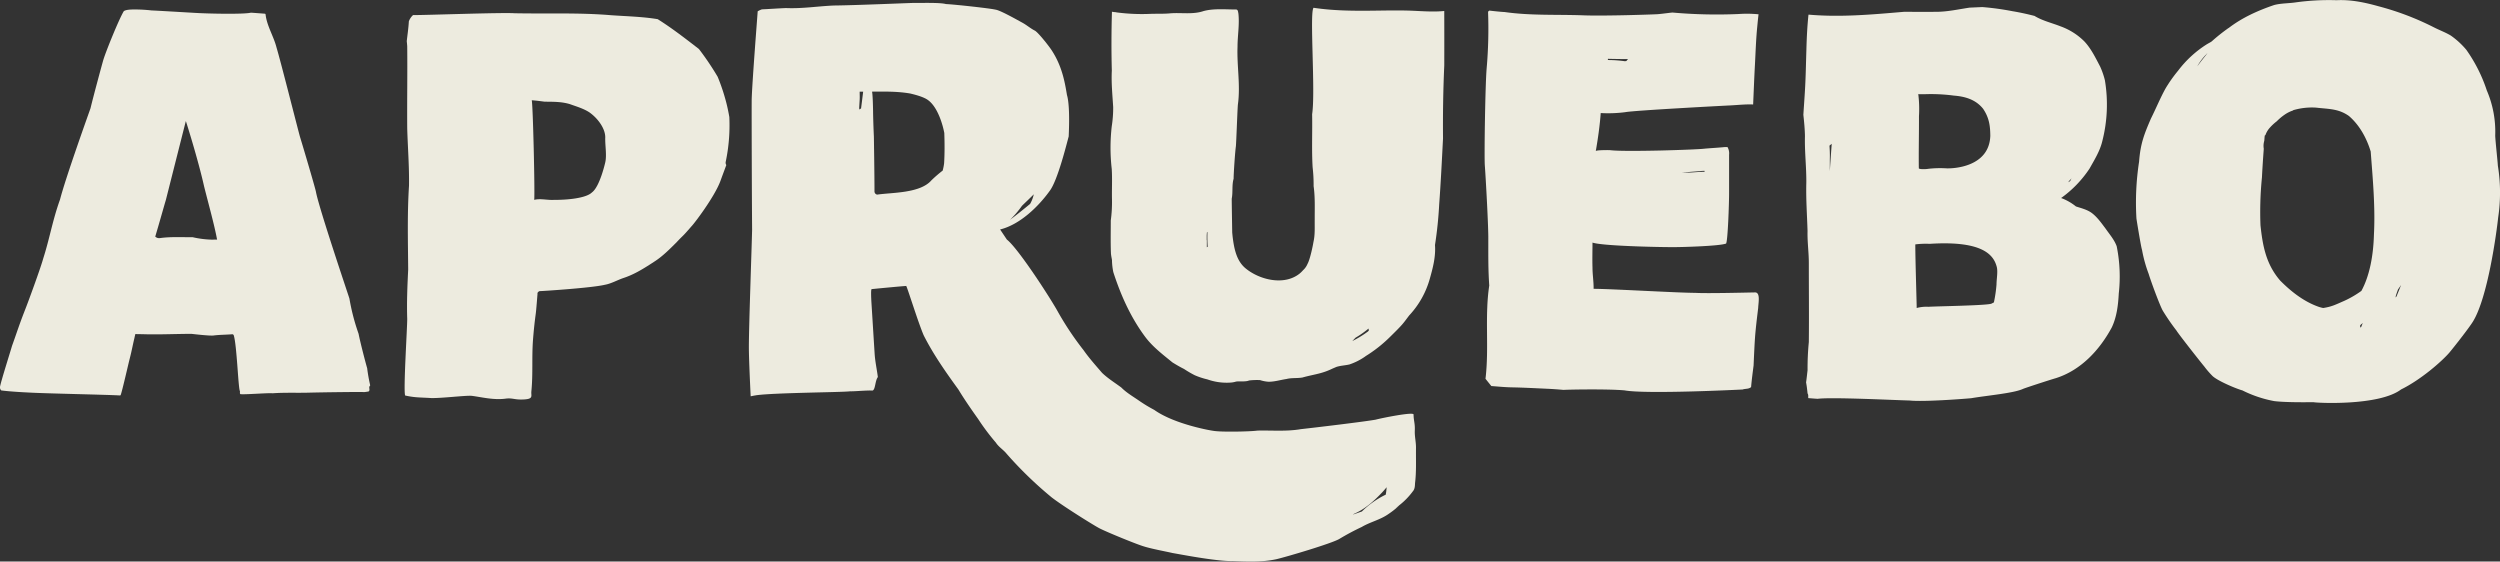 <svg xmlns="http://www.w3.org/2000/svg" viewBox="0 0 1195.67 268.58"><rect x="0" y="0" width="1195.67" height="268.58" fill="#333333" stroke="none"/><defs><style>.cls-1{fill:#edebdf;}</style></defs><g id="Layer_2" data-name="Layer 2"><g id="Layer_1-2" data-name="Layer 1"><path class="cls-1" d="M348.83,56.34c0-.19,0-.39-.05-.58-.33-1.87-.7-3.74-1.15-5.58a92.56,92.56,0,0,0-4.4-13.47,134.37,134.37,0,0,0-8.49-12.66l-.51-.64c-6.47-5-12.84-9.95-19.67-14.24-7.34-1.22-15-1.37-22.28-1.89-15.34-1.3-30.76-.62-46.15-.94-6.28-.42-42.27.91-48.59.88a7.49,7.49,0,0,0-2,3l0,0c-.17,3.14-.65,6.29-1,9.47.09.82.17,1.64.22,2.46.14,13.1-.1,26.22,0,39.32.27,9.14,1,18.25.85,27.4-.86,13.35-.49,26.72-.39,40.09-.39,7.85-.72,15.69-.46,23.55,0,4.78-1.89,34-1,36.64,4.29,1,7.14.92,11.54,1.17,4.09.41,17.62-1.31,20.35-1,4.86.62,10.66,2.18,16.61,1.28,2.77-.24,3.8.48,6.81.48,6.48,0,4.82-1.56,5.06-3.88.84-8.24.15-16.59.8-24.85.32-4.08.73-8.15,1.29-12.2.28-2,.74-8.43.87-9.71-.28-.35.64-1.26,1.12-1.21,1.2,0,24.67-1.52,30.93-3,3.14-.54,5.91-2.19,8.89-3.22,4.71-1.53,8.9-3.93,14.67-7.73,4.09-2.55,7.51-6.06,10.91-9.43,3.55-3.82,2.26-2,7.09-7.6,1.19-1.13,11.16-14.21,13.91-21.85.91-2.49,1.85-5,2.76-7.47a2.07,2.07,0,0,1-.28-1.56A85.16,85.16,0,0,0,348.83,56.34ZM289.51,77.5c-.16.77-2.71,11.81-6.38,14.51-2.89,2.91-12.51,3.64-18.1,3.58-3.1.23-6.54-.79-9.54,0,.39-3-.6-46.13-1.18-47.64,2.09.14,4.16.43,6.24.69,5.43,0,8.55.14,12,1.16,3.21,1.16,6.58,2.11,9.43,4,4.35,3.13,7.78,8.2,7.48,12.4C289.41,69.54,290.22,74.24,289.51,77.5Z"/><path class="cls-1" d="M669.13,241.9l0,0h0Z"/><path class="cls-1" d="M677.22,214.5c.09-2.85-.68-5.64-.57-8.49.17-3.58-.55-4.62-.59-7.8-.15-1.32-15.31,1.74-18.1,2.49-5,.93-28.82,3.78-35.81,4.55-6.83,1.18-13.82.53-20.72.69-3.48.5-17.76.77-21.17.1-.47,0-18.39-3-28.22-10a68.88,68.88,0,0,1-7.3-4.43c-2.9-2-6-3.79-8.46-6.28-3.1-2.3-6.41-4.33-9.19-7-3.05-3.55-6.16-7-8.86-10.86a143.72,143.72,0,0,1-12.16-18.16c-3.64-6.68-19.16-30.6-24.51-34.72l-3.24-4.84c9.52-2.34,18.39-11,23.8-18.56,3.73-5,8-22.24,9-25.93.3-6.17.44-15.61-.83-19.84-1.06-6.49-2.44-13.92-7.29-21.34-.93-1.5-5.95-8-7.93-9.36-2.19-1.08-4-2.73-6.17-3.9s-10.55-5.94-12.73-6.19c-2.73-.67-20.24-2.56-23.75-2.68-2.57-.77-11.07-.51-15.63-.54-1.4,0-28.34,1.15-37.92,1.23-7.65.32-15.23,1.57-22.92,1.22-2.09.07-9.81.55-11.57.62a10.48,10.48,0,0,0-2,.93c-.18,2.75-2.73,35.14-2.87,42.34-.06,8,.09,49.47.2,62.08-.18,8.38-1.54,45.8-1.55,56.14,0,6,.77,21.68.87,23.58.61-.15,1.4-.3,2.68-.52,8.8-1.23,41.6-1.39,44.89-1.89,1.74.11,8.23-.53,10.69-.34,1.44-.44,1.16-4.59,2.56-6.47-.47-3.71-1.3-7.39-1.54-11.13-.51-8.05-1-16.1-1.51-24.15-.09-1.4-.4-6.76.09-6.77,2-.23,14.11-1.37,16.52-1.52.64,1,5.55,17,8.32,23.53,4.63,9.21,10.6,17.67,16.64,26,2.94,4.86,6.18,9.51,9.47,14.14a107.31,107.31,0,0,0,8.48,11.29c1.35,2.11,3.59,3.38,5.14,5.33A185,185,0,0,0,503,237.9c5.27,4.09,20.11,13.37,22.93,14.82,3.75,1.9,17.85,7.67,21.15,8.61,3.84,1.23,11.94,2.7,13.62,3.15,2.28.35,21.32,4.1,28.75,3.84,7,.31,14.15.62,21-.87,5.18-1.22,26.26-7.49,30-9.63a118.1,118.1,0,0,1,10.85-5.8c4.07-2.41,8.83-3.4,12.71-6.15a39.67,39.67,0,0,0,5-3.93l-.76.56,0,0-.46.34,0,0,0,0-.07,0,0,0-.19.14.24-.17c.35-.26.69-.54,1-.81-.16.14-.34.29-.58.47l.71-.52a3.45,3.45,0,0,1,.28-.26A33.8,33.8,0,0,0,675.7,235c1-1.12,1-2.56,1.08-4C677.44,225.55,677.16,220,677.22,214.5ZM412.82,43.85c-.32,2.66-.65,5.31-1,8-.28.18-.55.35-.82.54,0-.23-.05-.45-.08-.68.07-1.33.15-2.65.23-4s0-2.57,0-3.86Zm32.64,42.4c-5.41,6.26-18.83,5.78-25.93,6.83a1.55,1.55,0,0,1-1.29-1.58c0-8.48-.29-25.92-.29-26.16-.18-3.74-.3-7.47-.38-11.2,0-1.79-.17-9.67-.53-10.31,6.15-.06,12.3-.15,18.37.91,1.07.28,6,1.36,8.36,3.08,4.83,3.43,7.18,12.14,7.86,15.8.16,4.81.2,9.66-.09,14.46a24.47,24.47,0,0,1-.69,3.51A63,63,0,0,0,445.46,86.25Zm47.1,11.36c-3.72,3.06-6.55,5.33-9.52,7.53a46.77,46.77,0,0,0,5.73-6.69c1.85-1.84,3.81-3.63,5.65-5.52a16.22,16.22,0,0,1-1.68,4.47Zm170.18,139a3.52,3.52,0,0,1-.39.16,42.75,42.75,0,0,0-11,7.85l-4.2,1.47c.09-.09.19-.18.27-.27,5.35-2.25,9.83-6.28,13.77-10.48q1-1.11,2-2.31C663.09,234.2,663,235.39,662.74,236.58Z"/><path class="cls-1" d="M653.23,170.33h0C653.33,170.27,653.38,170.25,653.23,170.33Z"/><path class="cls-1" d="M690.74,5.26c-5.9.59-11.92-.07-17.83-.21-5.58-.13-11.17,0-16.75.06-9.38.11-18.7,0-27.93-1.39-2,2.26,1,40.08-.68,50.92.17,8.46-.26,16.94.24,25.39a73.13,73.13,0,0,1,.47,9c.75,5.21.51,10.47.53,15.72-.07,3.67.23,7.4-.61,11-.22,1.48-1.59,8.29-2.85,10.49a8.36,8.36,0,0,1-2.12,3,14.21,14.21,0,0,1-1.67,1.63c-7.35,5.88-19.16,3-25.86-2.56-4.26-3.53-5.4-9.26-6.08-14.49-.11-.85-.18-1.7-.27-2.56,0,0-.26-15.81-.23-16.23.62-3.16,0-6.42.9-9.55,0-2.63.71-13,1.09-15.54.23-2.71.66-15.92.94-19.81,1.32-9.22-.5-18.48-.16-27.73,0-5.32,1-10.61.42-15.93-.18-.74-.15-1.86-1.09-1.93-5.21,0-10.78-.56-15.63.77C570.55,7,565.2,6,560,6.35c-3.51.36-7,.14-10.56.31a92.93,92.93,0,0,1-15.63-.76s0,0,0-.05a15.3,15.3,0,0,1-2-.24c-.27,9.39-.31,18.8-.06,28.19-.3,5.84.3,11.62.65,17.43a56.86,56.86,0,0,1-.69,9.21,89.7,89.7,0,0,0,0,20.39c.3,4.9,0,9.84.12,14.75a65.54,65.54,0,0,1-.58,9.9c0,5.14-.12,10.29.07,15.43.08,1.78.59,3.31.51,3.83a30.22,30.22,0,0,0,.64,5.43c3.54,10.93,8.2,21.42,15.09,30.74,3.64,4.93,8.5,8.59,13.2,12.43,1.79,1.1,3.6,2.18,5.5,3.11a51.49,51.49,0,0,0,5.12,3,34.92,34.92,0,0,0,6.08,2A27.52,27.52,0,0,0,588.17,183a11.77,11.77,0,0,0,3-.5c1.37-.21,2.77,0,4.15-.13a6.41,6.41,0,0,0,2.24-.45l-.13.05a31.2,31.2,0,0,1,5.21-.18,16.44,16.44,0,0,0,4.1.79c2.89,0,5.67-.89,8.51-1.31,2.52-.65,5.16-.27,7.71-.73,2.86-.83,5.79-1.32,8.66-2.11a32,32,0,0,0,5.6-2.11l1.09-.47.84-.36c2-.64,4.16-.7,6.23-1.18a29.5,29.5,0,0,0,7.81-4l-.25.14a65.27,65.27,0,0,0,11.41-8.87c7-6.85,6.51-6.64,9.62-10.71a42.4,42.4,0,0,0,9.88-17.63c1.52-5.36,2.85-10.55,2.46-16.07a191.26,191.26,0,0,0,2-19.26c.77-10.56,1.3-21.14,1.84-31.71-.1-11.64.07-23.26.6-34.88Q690.79,18.3,690.74,5.26Zm-113.55,113c0-1,0-2,0-3.07a.34.34,0,0,0-.06-.32c0-.77,0-1.53,0-2.29l.09-1.37c.09-.09.18-.2.28-.29a69.64,69.64,0,0,0,.1,7.08Zm77.44,39.86-.08.11c-.21.21-.28.29-.23.26l0,0a48.52,48.52,0,0,1-7.56,4.63l1.52-1.59a44.92,44.92,0,0,0,6.26-4.41,8.07,8.07,0,0,0,.14,1Z"/><path class="cls-1" d="M638.88,108.17a1,1,0,0,0-.06.25,1.43,1.43,0,0,0,.08-.29Z"/><path class="cls-1" d="M765.68,54.08a64.16,64.16,0,0,0,11.59-.43c4.4-.84,47-3.08,50.15-3.23,3.67-.17,7.41-.62,11.05-.45h0c.28-6.41.52-12.81.87-19.22.32-6,.5-12,1.09-17.91.19-2,.38-4,.63-6a56.62,56.62,0,0,0-9.43-.14A239.75,239.75,0,0,1,799.93,6c-.58,0-5.29.65-7.06.78s-25.38.94-35.38.56c-12.62-.48-25.43.2-37.91-1.59-1.07,0-7.21-.64-7.26-.7-.21.18-.43.36-.63.55A218.74,218.74,0,0,1,711,32.93c-.65,7.77-1.18,41.38-.86,46.19.48,6.2,1.74,29.55,1.67,35,0,7.49-.08,15,.45,22.43-2.24,14.77,0,29.81-1.8,44.61l2.78,3.47c3.23.24,6.46.57,9.71.63,5.58.1,11.19.41,16.76.66,2.72.12,5.42.32,8.11.56,1.67-.16,21.08-.52,29.17.23,10.4,1.87,54.65-.33,56.42-.42,1.49-.49,2.88-.13,4.08-1.15.33-3.82.71-6.5,1.19-10.32.18-3.91.34-7.83.58-11.74.32-5.33,1-10.57,1.63-15.86.08-2.47,1.2-7.57-1.67-7.36-5.29.1-23.11.54-28.38.21-8.14,0-40.56-1.93-48.67-1.93.06-3.38-.53-6.73-.53-10.12-.13-4,0-8,0-12,5,1.79,36.95,2.28,39.83,2.17,2.54,0,20.78-.45,24.06-1.7.82-1.13,1.47-19.51,1.44-24.72V74a6,6,0,0,0-.7-3.55c-.1-.15-.19-.1-.5-.11s-.58,0-.86,0c-3.2.32-6.42.47-9.62.76-3.09.47-38.41,1.66-45.4.7.23,0-5.91-.11-6.67.41,1.05-6,1.91-12.09,2.36-18.19Zm3.37-25.95c3.2.08,6.4.12,9.6.14-.28.3-.56.6-.82.91l-.64.1-.09,0a59.47,59.47,0,0,0-8.12-.57C769,28.53,769,28.33,769.05,28.13Zm43.73,53.73c.8-.09,1.6-.15,2.4-.16a1.68,1.68,0,0,0,.18.36,4.85,4.85,0,0,0-.49.11c-2.64,0-5.31.37-7.94.39l-2.48.08C807.2,82.24,810,82.1,812.78,81.86Z"/><path class="cls-1" d="M1007.05,109.36c-2-2.65-3.93-5.46-6.6-7.48-2.25-1.65-5-2.29-7.59-3.14a25.05,25.05,0,0,0-7-4l-.14,0a53.62,53.62,0,0,0,13.65-14.13c2.35-4.2,5-8.44,6.11-13.17a70.42,70.42,0,0,0,1.22-29.08,37.34,37.34,0,0,0-2.28-6.55c-2.22-4.2-4.33-8.65-7.64-12.11a30.9,30.9,0,0,0-11.25-7.09c-4-1.58-8.47-2.62-12.21-4.83l-.21-.15c-3.55-.92-7.11-1.7-10.76-2.3a128.82,128.82,0,0,0-14.29-1.95L942,3.65c-5.43.8-10.8,2.05-16.31,2-5,.06-10.06,0-15.09,0l-.71.06C894.9,7,880,8.31,865,7l-.06,0c-.59,5.56-.85,11.17-1,16.76-.21,6.32-.29,12.64-.66,18.94-.23,4.08-.54,8.15-.79,12.22.37,3.39.7,6.78.76,10.19-.2,7.49.74,14.92.65,22.4-.2,7.67.36,15.32.59,23-.14,5.22.65,10.4.61,15.62,0,12.49.14,25,0,37.49a131.7,131.7,0,0,0-.6,13.47c-.24,1.94-.42,3.89-.71,5.82.35,1.73.52,3.49.71,5.24a2.06,2.06,0,0,1,.32,1.13v1.12c1.5.13,3,.25,4.51.34,6.8-.87,36.28.62,44,.81,6.63.72,26.26-.79,29.43-1.1,7.91-1.34,20.18-2.37,24.71-4.42,1.27-.57,13.79-4.62,15.73-5.15,12-3.78,20.92-13.41,26.78-24.24,2.41-5.07,3.07-10.74,3.36-16.27a72.75,72.75,0,0,0-1-22.62C1011.19,114.63,1008.94,112.08,1007.05,109.36Zm-54.63,35.88c-2.34.89-25.85,1.22-30.16,1.49a17.59,17.59,0,0,0-5.57.58c0-2.76-.67-23.27-.66-30.42h0a39.15,39.15,0,0,1,6.84-.27c23.75-1.52,30.25,4.41,32,10.61.81,2.36,0,6.11,0,8.8a64.35,64.35,0,0,1-1.25,8.6S952.43,145.24,952.42,145.24ZM931.06,80.52a50.08,50.08,0,0,0-8.66.2c-1.72.3-4.77.26-4.69-.27-.11-8.27.11-16.54.07-24.82a57.78,57.78,0,0,0-.34-10.71,2.26,2.26,0,0,1,.2.13h3a82.79,82.79,0,0,1,13.81.67c4.73.38,10.21,1.55,14,6.3,3,4.42,3.41,8.39,3.45,13C951.34,80.08,933.88,80.63,931.06,80.52Zm-55.92,1.35c0-1.94,0-3.87,0-5.81.06-2.13,0-4.26-.17-6.39l1.08-.89Q875.57,75.32,875.14,81.87Zm114.17,5.22-.14.07.38-.57c.41-.42.8-.86,1.2-1.29-.33.62-.52,1-.67,1.27Z"/><path class="cls-1" d="M1065.89,13.36a9,9,0,0,0-.85.63C1065.32,13.78,1065.61,13.58,1065.89,13.36Z"/><path class="cls-1" d="M1194.65,79.26c-.14-2.44-1.2-12-1.27-14.43a49.85,49.85,0,0,0-4-21.52,73.06,73.06,0,0,0-9.81-19.48,38.16,38.16,0,0,0-7.46-6.84c-2.62-1.57-5.52-2.6-8.22-4a133,133,0,0,0-26.35-10c-6.54-1.83-13.2-3.23-20-2.89a116.45,116.45,0,0,0-19.31,1c-3.5.55-7.11.41-10.56,1.3-7.7,2.61-15.28,6-21.78,11,.3-.2.45-.28-.05,0a84.78,84.78,0,0,0-8.07,6.42l-.73.46c-.45.24-1.13.63-1.48.83a51.82,51.82,0,0,0-13.84,12.69,67,67,0,0,0-6.06,8.59c-2.56,4.65-4.56,9.58-6.94,14.32-3.14,7.33-5,11.78-5.66,20.59a129,129,0,0,0-1.27,27.2c.38,2.56,2.24,13.89,2.67,15a63.91,63.91,0,0,0,3.18,11.48c1.09,3.66,5.49,15.53,6.8,17.69a105,105,0,0,0,6.54,9.49c.8,1.46,12.34,16.09,13.17,17a41.56,41.56,0,0,0,3.76,4.4c2.14,2.41,11.77,6.43,14.54,7.15a57.2,57.2,0,0,0,15.21,5.12c6,.76,18.51.51,18.62.52l.21,0c1.31.39,31.35,1.91,41.88-6.1,9.34-4.57,19.33-13.28,23-17.51.49-.52,7.93-9.79,10.94-14.29,7.55-11.25,11.87-44.48,12.48-50.42A80.32,80.32,0,0,0,1194.65,79.26Zm-46.28,57.05c-.73,1.86-1.48,3.7-2.23,5.55l-.44.41.21-1c.32-1,.65-1.91,1-2.87C1147.36,137.77,1147.86,137.07,1148.37,136.31Zm-27.23,7.6c-4.22,1.83-5.91,2.77-10.05,3.4-.64-.14-1.26-.29-1.88-.48-7.16-2.44-13.36-7.28-18.64-12.6-6.88-7.95-8.42-16.83-9.45-26.41a164.85,164.85,0,0,1,.7-23c.22-4.56.54-9.12.87-13.67a8.3,8.3,0,0,1,.25-3.82c0-.24,0-.47.07-.7,0-.59.09-1.18.13-1.77l.36-.28a10.4,10.4,0,0,1,2.11-3.53,24.36,24.36,0,0,1,3.3-3.05,25.74,25.74,0,0,1,3.88-3.24,15.26,15.26,0,0,1,3.84-1.9,1.53,1.53,0,0,0,.18-.18,32.05,32.05,0,0,1,10.77-1.22c6.23.73,10.78.45,15.82,4,5.1,4.37,8.48,10.6,10.43,17,1,13.19,2.23,26.42,1.55,39.66-.27,10.09-2.06,19.77-6,27A47.74,47.74,0,0,1,1121.14,143.91Zm8.88,10.58-.75,1.92-.46.24c0-.38,0-.76,0-1.12C1129.21,155.19,1129.62,154.85,1130,154.49ZM1055,26.17l-.56.55,1-.92c-.14.08-.13,0,.28-.24l.14-.13,0,0-.06,0,0,0-.28.24a1.39,1.39,0,0,0,.25-.17c-1.55,1.85-3.05,3.76-4.49,5.69-.14.17-.26.35-.4.52A27.42,27.42,0,0,1,1055,26.17Z"/><path class="cls-1" d="M171.5,159.64s0,0,0,0a101.3,101.3,0,0,1-4.38-16.83c-.07-.42-14.48-42.93-16-51-.16-1.25-6.12-21.47-7.69-26.51-2-7.46-9.23-36.12-11.17-42.54-1.36-5.41-4.63-10.33-5.24-15.85a.41.41,0,0,0-.37-.36c-1.22-.09-5.49-.42-6.59-.48H120c-3.57.84-20.55.47-26.38.11C89,5.93,75,5.07,72.55,5a71,71,0,0,0-8.12-.47c-1.24,0-4,0-5.14.76a.41.41,0,0,0-.14.15c-2.46,4.18-8.49,19.14-9.72,23.17-.31,1-4.51,16.43-6.15,23.2,0,0,0,0,0,0-.8,2.29-11.8,32.89-14.57,43.61v0c-3.62,10.07-5,18.81-8.06,28.28-1,3.86-7.37,21.33-8.89,25.06-2.72,7-3.61,10-6,16.64v0c-.78,2.73-5,16-5.72,19.4a2,2,0,0,0,.57,1.93c4.42.61,13.06,1,13.07,1,7.81.47,36.5,1,43.67,1.4a.38.38,0,0,0,.38-.25c.76-2,3.58-14.54,4.41-17.76s1.39-6.31,2.15-9.45c.13-.63.28-1.26.43-1.89.48,0,4.85.08,5.22.1,7.23.15,14.44-.2,21.66-.21h0c1.67.19,8.6,1,10.49.79,3.07-.39,6-.35,9-.6h.12a.9.9,0,0,1,.57.47c1.47,4.39,2.16,25.23,2.94,26.65.17.5-.19,1.17.25,1.51,1.29.35,13.9-.67,15.27-.39h.08c5.7-.43,11.61-.14,17.32-.3,5.19-.14,22.7-.41,26.69-.28.1,0,1.89-.25,2-.31.87-.72-.2-1.86.59-2.68a.38.38,0,0,0,.1-.38,79,79,0,0,1-1.41-8,.11.11,0,0,0,0-.06C175.27,175.1,172.41,164.29,171.5,159.64Zm-69.34-45a46.35,46.35,0,0,1-10.1-1.21c-5.14.08-10.34-.28-15.44.43a2.68,2.68,0,0,1-2.37-.71c2-6.67,3.73-13,5.08-17.51,0,0,9-35.58,9.36-37,.07-.25.14-.5.2-.75.19.54,5.85,18.4,8.69,31.1a0,0,0,0,1,0,0c2.11,8.48,4.93,18.43,6.25,25.62C103.28,114.58,102.72,114.59,102.16,114.59Z"/></g></g></svg>